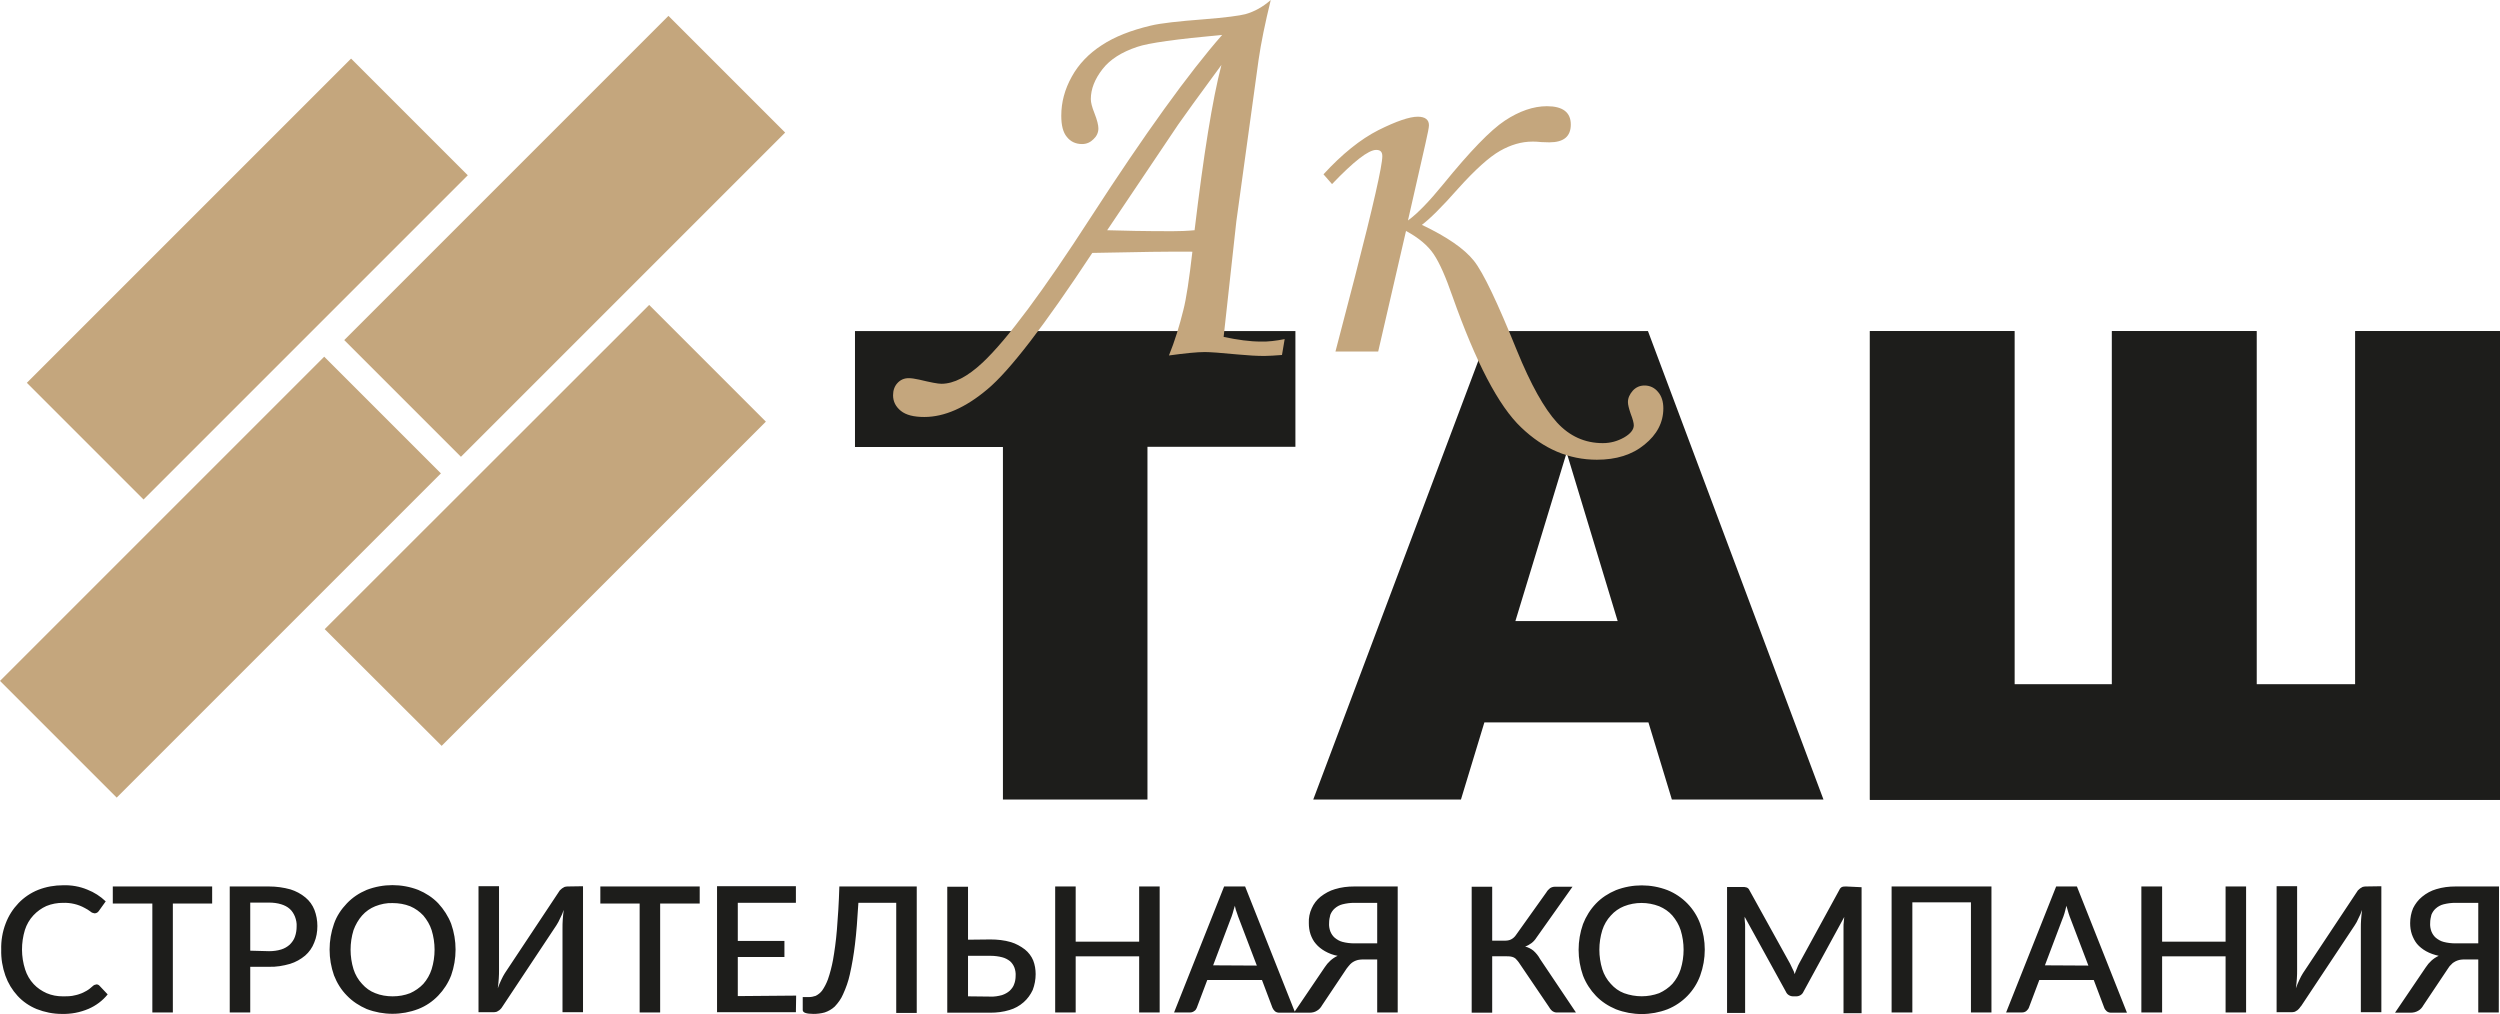 <?xml version="1.0" encoding="utf-8"?>
<!-- Generator: Adobe Illustrator 22.1.0, SVG Export Plug-In . SVG Version: 6.00 Build 0)  -->
<svg version="1.1" id="Слой_1" xmlns="http://www.w3.org/2000/svg" xmlns:xlink="http://www.w3.org/1999/xlink" x="0px" y="0px"
	 viewBox="0 0 1024 415.5" style="enable-background:new 0 0 1024 415.5;" xml:space="preserve">
<style type="text/css">
	.st0{fill:#1D1D1B;}
	.st1{display:none;fill:none;stroke:#000000;stroke-width:7.087;stroke-miterlimit:22.926;}
	.st2{fill:#C4A67D;}
</style>
<path class="st0" d="M350.2,135.6h180.4v47.4H470v144.5h-59.2V183.1h-60.6L350.2,135.6L350.2,135.6z M675.2,295.9H608l-9.6,31.6
	h-60.5l72.2-191.9H675l71.9,191.9h-62.1L675.2,295.9L675.2,295.9z M662.6,254.4l-20.9-69l-21,69H662.6L662.6,254.4z M1024,327.6
	H765.9V135.6h59.2v144.7h39.9V135.6h59.2v144.7h40.5V135.6h59.2L1024,327.6L1024,327.6z"/>
<polygon class="st1" points="225,452.5 300,377.5 327,404.5 252,479.5 "/>
<polygon class="st2" points="0,278.9 132.8,146.1 180.6,193.9 47.8,326.7 "/>
<polygon class="st1" points="304.6,373.6 379.6,298.7 406.6,325.7 331.6,400.6 "/>
<polygon class="st2" points="141,139.3 273.8,6.5 321.6,54.3 188.8,187.1 "/>
<polygon class="st1" points="300.1,440.5 375.1,365.5 402.1,392.5 327.1,467.5 "/>
<polygon class="st2" points="133,257.7 265.9,124.9 313.7,172.7 180.9,305.5 "/>
<polygon class="st1" points="231.2,383.5 306.2,308.6 333.2,335.5 258.2,410.5 "/>
<polygon class="st2" points="11,156.8 143.8,24 191.6,71.8 58.8,204.6 "/>
<polygon class="st0" points="1024,327.6 765.9,327.6 765.9,135.6 825.1,135.6 825.1,280.4 865.1,280.4 865.1,135.6 924.3,135.6 
	924.3,280.4 964.8,280.4 964.8,135.6 1024,135.6 "/>
<path class="st1" d="M522,373.5l-0.6,3.7c-1.6,0.1-2.9,0.2-4.1,0.2c-1.7,0-3.7-0.1-6.1-0.4c-4-0.4-6.6-0.6-7.7-0.6
	c-1.8,0-4.6,0.3-8.3,0.8c1.3-3.3,2.4-6.9,3.3-10.5c0.7-2.6,1.3-7.1,2.1-13.5c-5,0-12.7,0-23.1,0.3c-11,16.7-19.1,27.2-24.2,31.5
	c-5.1,4.3-10,6.4-14.6,6.4c-2.4,0-4.2-0.5-5.4-1.4c-1.2-0.9-1.8-2.2-1.8-3.6c0-1.1,0.4-2.1,1-2.8c0.7-0.7,1.5-1.1,2.6-1.1
	c0.6,0,1.4,0.1,2.4,0.4c2.6,0.6,4.3,1,5.2,1c2.9,0,6.1-1.6,9.5-4.9c5.6-5.3,14-16.5,25-33.6c12.5-19.3,22.6-33.3,30.3-42.1
	c-10.5,1-17.1,1.9-19.7,2.8c-3.6,1.2-6.3,2.9-8,5.2c-1.8,2.3-2.7,4.6-2.7,7c0,0.8,0.3,1.9,0.8,3.3c0.6,1.6,0.9,2.8,0.9,3.5
	c0,0.9-0.4,1.8-1.1,2.5c-0.7,0.7-1.6,1.1-2.6,1.1c-1.5,0-2.6-0.6-3.5-1.7c-0.9-1.1-1.3-2.7-1.3-4.9c0-3.1,0.8-6.1,2.4-9
	c1.6-2.9,3.9-5.3,6.9-7.3c3-2,6.8-3.5,11.3-4.5c2.3-0.6,6.4-1,12.3-1.5c5.1-0.4,8.3-0.8,9.6-1.2c2-0.6,4-1.6,5.9-3.3
	c-1.3,5.3-2.2,9.9-2.8,13.9l-5.1,37.3l-2.9,26.7c3.2,0.7,6.1,1.1,8.6,1.1C518.2,374,520.1,373.8,522,373.5L522,373.5z M501.3,348.3
	c2.1-17.4,4.1-30.2,6.2-38.2c-5.4,7.3-8.7,11.9-10,13.8L481,348.3c3.5,0.1,8.5,0.2,15.1,0.2C497.7,348.5,499.4,348.4,501.3,348.3
	L501.3,348.3z M550.6,346c2.2-1.6,4.9-4.4,8.2-8.4c6.2-7.6,10.9-12.5,14.2-14.7c3.3-2.2,6.6-3.3,9.7-3.3c3.7,0,5.5,1.4,5.5,4.3
	c0,2.8-1.6,4.1-5,4.1l-1.8-0.1c-0.9-0.1-1.7-0.1-2.1-0.1c-2.5,0-5,0.7-7.5,2.2c-2.5,1.4-5.7,4.3-9.7,8.8c-3.8,4.3-6.6,7.1-8.4,8.3
	c5.8,2.8,9.8,5.5,12,8.3c2.2,2.8,5.5,9.7,10,20.7c3.2,7.9,6.3,13.4,9.2,16.6c2.9,3.2,6.5,4.8,10.6,4.8c1.8,0,3.4-0.4,4.9-1.3
	c1.5-0.9,2.2-1.8,2.2-2.8c0-0.5-0.2-1.4-0.7-2.7c-0.4-1.2-0.6-2-0.6-2.6c0-1,0.4-1.8,1.1-2.6c0.7-0.8,1.7-1.2,2.7-1.2
	c1.3,0,2.3,0.5,3.1,1.5c0.8,1,1.3,2.2,1.3,3.8c0,3.2-1.5,6-4.4,8.4c-2.9,2.4-6.6,3.5-11,3.5c-6.5,0-12.3-2.5-17.5-7.4
	c-5.2-5-10.5-15.1-15.9-30.3c-1.5-4.4-2.9-7.6-4.3-9.6c-1.4-2-3.5-3.8-6.5-5.4l-6.4,27.9h-9.7l4.5-17.3c4.2-16.4,6.3-25.7,6.3-27.8
	c0-1-0.5-1.5-1.4-1.5c-1.8,0-5.2,2.6-10.2,7.9l-2-2.3c4.3-4.7,8.6-8.1,12.7-10.2c4.2-2.1,7.2-3.1,9.1-3.1c1.7,0,2.6,0.7,2.6,2
	c0,0.5-0.3,1.9-0.8,4.4L550.6,346L550.6,346z"/>
<path class="st2" d="M526.2,138.9l-1.1,6.5c-2.8,0.2-5.1,0.4-7.2,0.4c-3,0-6.6-0.2-10.8-0.6c-7.1-0.7-11.7-1-13.6-1
	c-3.2,0-8.1,0.5-14.7,1.4c2.4-5.9,4.3-12.1,5.9-18.6c1.2-4.6,2.4-12.6,3.7-23.9c-8.8-0.1-22.5,0.1-41,0.5
	c-19.5,29.6-33.8,48.2-42.9,55.8c-9,7.6-17.7,11.4-25.9,11.4c-4.3,0-7.5-0.8-9.6-2.5c-2.1-1.7-3.2-3.8-3.2-6.4c0-2,0.6-3.7,1.8-5
	c1.2-1.3,2.7-2,4.6-2c1.1,0,2.5,0.2,4.3,0.6c4.6,1.1,7.6,1.7,9.1,1.7c5.1,0,10.7-2.9,16.9-8.7c10-9.4,24.8-29.3,44.3-59.5
	C469,54.7,487,29.8,500.6,14.3c-18.6,1.7-30.2,3.3-34.8,4.9c-6.3,2.1-11.1,5.1-14.2,9.1c-3.2,4.1-4.8,8.2-4.8,12.3
	c0,1.4,0.5,3.3,1.5,5.8c1.1,2.8,1.6,4.9,1.6,6.2c0,1.7-0.7,3.2-2,4.4c-1.3,1.3-2.8,2-4.7,2c-2.6,0-4.7-1-6.2-2.9
	c-1.6-1.9-2.3-4.8-2.3-8.7c0-5.5,1.4-10.8,4.3-16c2.8-5.1,6.9-9.4,12.3-12.9c5.3-3.5,12-6.1,20-8c4.1-1,11.4-1.8,21.8-2.6
	c9-0.7,14.7-1.5,17-2.1c3.6-1,7.1-2.9,10.4-5.8c-2.3,9.4-4,17.6-5,24.6l-9.1,66.1l-5.2,47.3c5.7,1.2,10.7,1.9,15.2,1.9
	C519.4,140,522.6,139.6,526.2,138.9L526.2,138.9z M489.3,94.3c3.7-30.9,7.3-53.5,11-67.7c-9.5,12.9-15.4,21.1-17.7,24.4l-29.1,43.3
	c6.2,0.2,15.1,0.4,26.7,0.4C483.1,94.7,486.1,94.6,489.3,94.3L489.3,94.3z"/>
<path class="st2" d="M576.7,90.3c3.9-2.8,8.7-7.8,14.5-14.9c10.9-13.4,19.3-22.1,25.2-26c5.9-3.9,11.7-5.9,17.2-5.9
	c6.5,0,9.8,2.5,9.8,7.5c0,4.9-2.9,7.3-8.8,7.3l-3.2-0.1c-1.7-0.2-2.9-0.2-3.7-0.2c-4.5,0-8.9,1.3-13.3,3.8
	c-4.4,2.5-10.2,7.7-17.2,15.5c-6.7,7.6-11.7,12.5-14.8,14.8c10.3,4.9,17.4,9.8,21.3,14.7s9.7,17.2,17.6,36.7
	c5.7,14,11.2,23.8,16.4,29.5c5.2,5.7,11.5,8.5,18.8,8.5c3.2,0,6-0.8,8.7-2.3c2.6-1.5,4-3.2,4-5c0-0.9-0.4-2.5-1.3-4.8
	c-0.7-2.1-1.1-3.6-1.1-4.7c0-1.7,0.7-3.2,2-4.7c1.3-1.4,2.9-2.1,4.8-2.1c2.2,0,4.1,0.9,5.5,2.6c1.5,1.7,2.2,4,2.2,6.8
	c0,5.7-2.6,10.7-7.7,14.8c-5.1,4.2-11.6,6.2-19.5,6.2c-11.5,0-21.8-4.4-31-13.2c-9.3-8.8-18.6-26.7-28.2-53.8
	c-2.7-7.8-5.2-13.5-7.6-17.1c-2.4-3.6-6.2-6.8-11.4-9.6l-11.4,49.4H547l8-30.7c7.5-29.1,11.2-45.5,11.2-49.3c0-1.8-0.8-2.6-2.5-2.6
	c-3.2,0-9.2,4.7-18.1,14l-3.5-4c7.6-8.3,15.2-14.4,22.5-18.1c7.4-3.7,12.8-5.5,16.1-5.5c3,0,4.6,1.2,4.6,3.5c0,0.9-0.5,3.4-1.5,7.8
	L576.7,90.3L576.7,90.3z"/>
<path id="строительная_Компания" class="st0" d="M38,403.9c-0.8,0.7-1.6,1.4-2.5,1.9c-0.9,0.5-1.8,1-2.8,1.3
	c-1,0.4-2.1,0.6-3.1,0.8c-1.3,0.2-2.6,0.2-3.9,0.2c-2.3,0-4.5-0.4-6.6-1.3c-2-0.9-3.8-2.1-5.3-3.7c-1.6-1.7-2.8-3.8-3.5-6
	c-1.7-5.3-1.7-10.9-0.1-16.2c0.7-2.2,1.9-4.3,3.5-6c1.5-1.6,3.3-2.9,5.3-3.8c2.2-0.9,4.5-1.3,6.8-1.3c3.1-0.1,6.2,0.6,8.9,2.1
	c0.8,0.4,1.6,0.9,2.4,1.5c0.4,0.4,1,0.6,1.6,0.7c0.4,0,0.8-0.1,1.1-0.3c0.3-0.2,0.5-0.4,0.7-0.7l2.8-3.9c-2.2-2.1-4.7-3.7-7.5-4.8
	c-3.1-1.3-6.5-1.9-9.9-1.8c-3.5,0-7,0.6-10.3,1.9c-3,1.2-5.8,3.1-8,5.4c-2.3,2.4-4.1,5.2-5.3,8.4c-1.3,3.4-1.9,7-1.8,10.7
	c-0.1,3.6,0.5,7.2,1.7,10.6c1.1,3.1,2.8,5.9,5,8.3c2.2,2.4,4.9,4.2,7.8,5.4c3.3,1.3,6.8,2,10.3,2c3.8,0.1,7.5-0.6,11-2.1
	c3-1.3,5.7-3.3,7.8-5.9l-3.4-3.6c-0.3-0.3-0.7-0.5-1.2-0.5C38.9,403.3,38.4,403.5,38,403.9L38,403.9L38,403.9L38,403.9z M86.9,363.1
	H46.2v7h16.2v44.6h8.4v-44.6h16.1L86.9,363.1L86.9,363.1L86.9,363.1z M102.5,389.4v-19.7h7.7c1.7,0,3.4,0.2,5,0.7
	c1.3,0.4,2.5,1,3.5,1.9c0.9,0.8,1.6,1.9,2.1,3.1c0.5,1.3,0.8,2.7,0.7,4.1c0,1.4-0.2,2.8-0.7,4.2c-0.4,1.2-1.2,2.3-2.1,3.2
	c-1,0.9-2.2,1.6-3.5,2c-1.6,0.5-3.3,0.7-5,0.7L102.5,389.4L102.5,389.4z M94.1,363.1v51.6h8.4v-18.7h7.7c2.9,0.1,5.8-0.4,8.6-1.2
	c2.3-0.7,4.4-1.9,6.2-3.4c1.6-1.4,2.9-3.2,3.7-5.3c0.9-2.1,1.3-4.4,1.3-6.8c0-2.3-0.4-4.5-1.2-6.6c-0.8-2-2-3.7-3.7-5.1
	c-1.8-1.5-3.9-2.6-6.1-3.3c-2.9-0.8-5.8-1.2-8.8-1.2L94.1,363.1L94.1,363.1z M184.8,378.4c-1.2-3.1-3-5.9-5.3-8.4
	c-2.3-2.4-5.1-4.2-8.2-5.5c-6.8-2.6-14.3-2.6-21.1,0c-3.1,1.3-5.8,3.1-8.1,5.5c-2.3,2.4-4.2,5.2-5.3,8.4c-2.4,6.8-2.4,14.3,0,21.1
	c1.2,3.1,3,6,5.3,8.3c2.3,2.4,5.1,4.2,8.1,5.5c6.8,2.6,14.3,2.6,21.1,0c3.1-1.2,5.9-3.1,8.2-5.5c2.3-2.4,4.1-5.2,5.3-8.3
	C187.2,392.7,187.2,385.2,184.8,378.4L184.8,378.4z M176.8,397c-0.7,2.2-1.9,4.3-3.4,6c-1.5,1.6-3.4,2.9-5.4,3.8
	c-2.3,0.9-4.7,1.3-7.2,1.3c-2.4,0-4.9-0.4-7.1-1.3c-2.1-0.8-3.9-2.1-5.4-3.8c-1.6-1.7-2.8-3.8-3.5-6c-1.6-5.2-1.6-10.8,0-16
	c0.8-2.2,2-4.3,3.5-6c1.5-1.7,3.4-3,5.4-3.8c2.3-0.9,4.7-1.4,7.1-1.3c2.5,0,4.9,0.4,7.2,1.3c2.1,0.9,3.9,2.2,5.4,3.8
	c1.5,1.8,2.7,3.8,3.4,6C178.4,386.2,178.4,391.8,176.8,397z M232.4,363.1c-0.4,0-0.8,0.1-1.2,0.2c-0.4,0.2-0.7,0.4-1,0.6
	c-0.3,0.3-0.6,0.5-0.9,0.8c-0.2,0.3-0.4,0.6-0.6,0.9l-21.9,33c-0.5,0.8-1,1.7-1.5,2.8c-0.5,1.1-1,2.2-1.4,3.4c0.2-1.4,0.3-2.7,0.4-4
	c0.1-1.3,0.1-2.4,0.1-3.6v-34.2h-8.4v51.6h6.3c0.4,0,0.8-0.1,1.2-0.2c0.4-0.2,0.7-0.4,1-0.6c0.3-0.3,0.6-0.5,0.9-0.9
	c0.2-0.3,0.4-0.6,0.6-0.9l21.9-33c0.6-0.9,1.1-1.9,1.5-2.8c0.6-1.1,1.1-2.3,1.5-3.5c-0.2,1.4-0.3,2.8-0.4,4
	c-0.1,1.2-0.1,2.4-0.1,3.6v34.3h8.4v-51.6L232.4,363.1L232.4,363.1L232.4,363.1z M286.6,363.1h-40.7v7h16.1v44.6h8.4v-44.6h16.2
	V363.1L286.6,363.1z M302.2,408V392h19.1v-6.6h-19.1v-15.6h23.8v-6.8h-32.3v51.6h32.3l0.1-6.8L302.2,408L302.2,408z M375.7,363.1
	h-31.9c-0.2,6.9-0.6,12.8-1,17.7c-0.4,4.9-1,9-1.6,12.4c-0.5,2.7-1.2,5.4-2.1,8c-0.6,1.6-1.4,3.2-2.4,4.6c-0.7,0.9-1.6,1.6-2.6,2.1
	c-0.9,0.3-1.8,0.5-2.7,0.5h-2.6v5.3c0,1.1,1.5,1.6,4.5,1.6c1.5,0,3.1-0.2,4.5-0.6c1.5-0.5,2.9-1.3,4.1-2.4c1.4-1.5,2.6-3.1,3.4-5
	c1.2-2.6,2.2-5.4,2.8-8.2c0.9-4,1.6-8.1,2.1-12.3c0.6-4.8,1-10.5,1.4-17h15.5v45.1h8.4V363.1L375.7,363.1z M396.5,408.1v-16.6h9.2
	c1.6,0,3.3,0.2,4.8,0.6c1.2,0.3,2.3,0.9,3.2,1.6c0.8,0.7,1.4,1.6,1.8,2.6c0.4,1.1,0.6,2.3,0.5,3.5c0,1.1-0.2,2.3-0.6,3.3
	c-0.3,1-1,1.9-1.8,2.7c-0.9,0.8-2,1.4-3.2,1.8c-1.5,0.4-3.2,0.7-4.8,0.6L396.5,408.1L396.5,408.1z M396.5,384.9v-21.7H388v51.6h17.6
	c2.7,0,5.3-0.3,7.9-1.1c2.1-0.6,4.1-1.7,5.8-3.2c1.6-1.4,2.8-3.1,3.7-5c0.8-2.1,1.2-4.3,1.2-6.5c0-1.9-0.3-3.8-1-5.6
	c-0.7-1.7-1.9-3.3-3.4-4.5c-1.7-1.3-3.7-2.4-5.7-3c-2.7-0.8-5.6-1.1-8.4-1.1L396.5,384.9L396.5,384.9L396.5,384.9z M466.6,363.1
	v22.6h-26v-22.6h-8.4v51.6h8.4v-23h26v23h8.4v-51.6L466.6,363.1L466.6,363.1z M496.9,395.4l7.1-18.8c0.3-0.7,0.6-1.5,0.9-2.5
	c0.3-0.9,0.5-2,0.9-3.1c0.2,1.1,0.5,2.1,0.9,3.1c0.3,0.9,0.6,1.8,0.9,2.5l7.2,18.9L496.9,395.4L496.9,395.4L496.9,395.4z M510,363.1
	h-8.6l-20.5,51.6h6.6c0.6,0,1.2-0.2,1.7-0.6c0.5-0.3,0.8-0.8,1-1.3l4.3-11.4h22.4l4.3,11.4c0.2,0.5,0.6,1,1,1.4
	c0.5,0.4,1.1,0.6,1.8,0.6h6.5L510,363.1z M554.7,386.4c-1.6,0-3.3-0.2-4.8-0.6c-1.2-0.3-2.2-0.9-3.2-1.7c-0.8-0.7-1.4-1.6-1.8-2.6
	c-0.4-1.1-0.6-2.3-0.5-3.5c0-1.1,0.2-2.2,0.5-3.3c0.4-1,1-1.9,1.8-2.6c0.9-0.8,2-1.4,3.2-1.7c1.6-0.4,3.2-0.6,4.8-0.6h9.4v16.6
	L554.7,386.4L554.7,386.4z M572.5,363.1h-17.8c-2.7,0-5.3,0.3-7.9,1.1c-2.1,0.6-4.1,1.7-5.9,3.1c-1.6,1.3-2.8,2.9-3.6,4.7
	c-0.9,1.9-1.3,4-1.2,6.1c0,1.6,0.2,3.1,0.7,4.6c0.5,1.4,1.2,2.8,2.2,3.9c1,1.2,2.3,2.2,3.7,3c1.6,0.9,3.4,1.6,5.2,1.9
	c-2.2,1-4,2.7-5.3,4.7L530,414.8h6.3c1.1,0,2.2-0.2,3.1-0.8c0.9-0.5,1.6-1.3,2.1-2.2l10.1-15.1c0.5-0.6,1-1.3,1.5-1.8
	c0.4-0.4,0.9-0.8,1.5-1.1c0.5-0.3,1-0.4,1.6-0.6c0.6-0.1,1.2-0.2,1.8-0.2h6.1v21.7h8.4L572.5,363.1L572.5,363.1z M630.8,392.8
	c-0.7-1.3-1.6-2.4-2.7-3.4c-1-0.8-2.2-1.4-3.4-1.7c0.9-0.3,1.8-0.8,2.6-1.4c0.8-0.6,1.5-1.4,2-2.2l14.8-20.9H637
	c-0.8,0-1.5,0.2-2.1,0.6c-0.6,0.5-1.1,1-1.5,1.7l-12.4,17.4c-0.5,0.8-1.3,1.5-2.1,1.9c-0.8,0.4-1.7,0.5-2.6,0.5h-5.1v-22.1h-8.4
	v51.6h8.4v-23.1h6c0.5,0,1.1,0,1.6,0.1c0.5,0.1,0.9,0.2,1.3,0.4c0.4,0.2,0.8,0.5,1,0.8c0.4,0.4,0.7,0.8,1,1.2l12.2,18
	c0.4,0.7,0.9,1.4,1.5,1.9c0.6,0.4,1.3,0.7,2.1,0.6h7.6L630.8,392.8z M696.4,378.4c-2.3-6.3-7.2-11.3-13.4-13.8
	c-6.8-2.6-14.3-2.6-21.1,0c-3.1,1.3-5.9,3.1-8.2,5.5c-2.3,2.4-4.1,5.3-5.3,8.4c-2.4,6.8-2.4,14.3,0,21.1c1.2,3.1,3,5.9,5.3,8.3
	c2.3,2.4,5.1,4.2,8.2,5.5c6.8,2.6,14.3,2.6,21.1,0c6.2-2.5,11.1-7.5,13.4-13.8C698.9,392.7,698.9,385.2,696.4,378.4L696.4,378.4z
	 M688.4,397c-0.7,2.2-1.9,4.3-3.4,6c-1.5,1.6-3.4,2.9-5.4,3.8c-4.6,1.7-9.7,1.7-14.4,0c-2.1-0.8-3.9-2.1-5.4-3.8
	c-1.6-1.7-2.8-3.8-3.5-6c-1.6-5.2-1.6-10.8,0-16c0.7-2.2,1.9-4.3,3.5-6c1.5-1.7,3.4-3,5.4-3.8c4.6-1.8,9.7-1.8,14.4,0
	c2.1,0.9,3.9,2.1,5.4,3.8c1.5,1.8,2.7,3.8,3.4,6C690,386.2,690,391.8,688.4,397L688.4,397z M756.2,363.1c-0.6,0-1.2,0-1.7,0.2
	c-0.5,0.2-0.9,0.7-1.1,1.2l-16.4,30c-0.4,0.7-0.7,1.4-1,2.2c-0.4,0.8-0.6,1.5-0.9,2.3c-0.2-0.8-0.5-1.5-0.9-2.2
	c-0.3-0.7-0.7-1.4-1-2.1l-16.6-30c-0.2-0.5-0.6-1-1.2-1.2c-0.6-0.2-1.1-0.2-1.7-0.2h-6.3v51.6h7.4v-35.4c0-0.6,0-1.2-0.1-1.9
	c-0.1-0.7-0.1-1.4-0.1-2.1l16.9,30.7c0.5,1.2,1.7,1.9,3,1.9h1.2c1.3,0,2.5-0.7,3-1.9l16.7-30.6c-0.1,0.7-0.1,1.4-0.2,2.1
	c-0.1,0.7-0.1,1.3-0.1,1.9v35.4h7.4v-51.6L756.2,363.1L756.2,363.1L756.2,363.1z M815.7,363.1h-40.9v51.6h8.5v-45.1h24v45.1h8.4
	L815.7,363.1L815.7,363.1L815.7,363.1z M837.6,395.4l7.1-18.8c0.3-0.7,0.6-1.5,0.9-2.5c0.3-0.9,0.5-2,0.8-3.1
	c0.3,1.1,0.6,2.1,0.9,3.1c0.3,0.9,0.6,1.8,0.9,2.5l7.2,18.9L837.6,395.4L837.6,395.4z M850.7,363.1h-8.5l-20.5,51.6h6.5
	c0.7,0,1.3-0.2,1.8-0.6c0.4-0.4,0.8-0.8,1-1.3l4.3-11.4h22.3l4.3,11.4c0.2,0.6,0.6,1,1,1.4c0.5,0.4,1.1,0.6,1.8,0.6h6.5L850.7,363.1
	z M911.6,363.1v22.6h-26v-22.6h-8.5v51.6h8.5v-23h26v23h8.4v-51.6L911.6,363.1L911.6,363.1z M968.9,363.1c-0.4,0-0.8,0.1-1.2,0.2
	c-0.4,0.2-0.7,0.4-1,0.6c-0.3,0.3-0.6,0.5-0.9,0.8c-0.2,0.3-0.4,0.6-0.6,0.9l-21.9,33c-0.5,0.8-1,1.7-1.5,2.8
	c-0.5,1.1-1,2.2-1.4,3.4c0.2-1.4,0.3-2.7,0.4-4c0.1-1.3,0.1-2.4,0.1-3.6v-34.2h-8.4v51.6h6.3c0.4,0,0.8-0.1,1.2-0.2
	c0.4-0.2,0.7-0.4,1-0.6c0.3-0.3,0.6-0.5,0.9-0.9c0.2-0.3,0.4-0.6,0.7-0.9l21.9-33c0.6-0.9,1.1-1.8,1.5-2.8c0.6-1.1,1.1-2.3,1.5-3.5
	c-0.2,1.4-0.3,2.8-0.4,4c-0.1,1.2-0.1,2.4-0.1,3.6v34.3h8.4v-51.6L968.9,363.1L968.9,363.1L968.9,363.1z M1005.7,386.4
	c-1.6,0-3.3-0.2-4.8-0.6c-1.2-0.3-2.2-0.9-3.2-1.7c-0.8-0.7-1.4-1.6-1.8-2.6c-0.4-1.1-0.6-2.3-0.5-3.5c0-1.1,0.2-2.2,0.5-3.3
	c0.4-1,1-1.9,1.8-2.6c0.9-0.8,2-1.4,3.2-1.7c1.6-0.4,3.2-0.6,4.8-0.6h9.4v16.6L1005.7,386.4L1005.7,386.4z M1023.6,363.1h-17.8
	c-2.7,0-5.3,0.3-7.9,1.1c-2.1,0.6-4.1,1.7-5.8,3.1c-1.6,1.3-2.8,2.9-3.7,4.7c-0.8,1.9-1.2,4-1.2,6.1c0,1.6,0.2,3.1,0.7,4.6
	c0.5,1.4,1.2,2.8,2.1,3.9c1,1.2,2.3,2.2,3.7,3c1.6,0.9,3.4,1.5,5.2,1.9c-2.2,1-4,2.7-5.3,4.7L981,414.8h6.3c1.1,0,2.2-0.2,3.2-0.8
	c0.9-0.5,1.6-1.3,2.1-2.2l10.1-15.1c0.4-0.7,0.9-1.3,1.5-1.8c0.4-0.5,1-0.8,1.5-1.1c0.5-0.3,1-0.4,1.6-0.6c0.6-0.1,1.1-0.2,1.7-0.2
	h6.1v21.7h8.4L1023.6,363.1L1023.6,363.1L1023.6,363.1z"/>
</svg>
